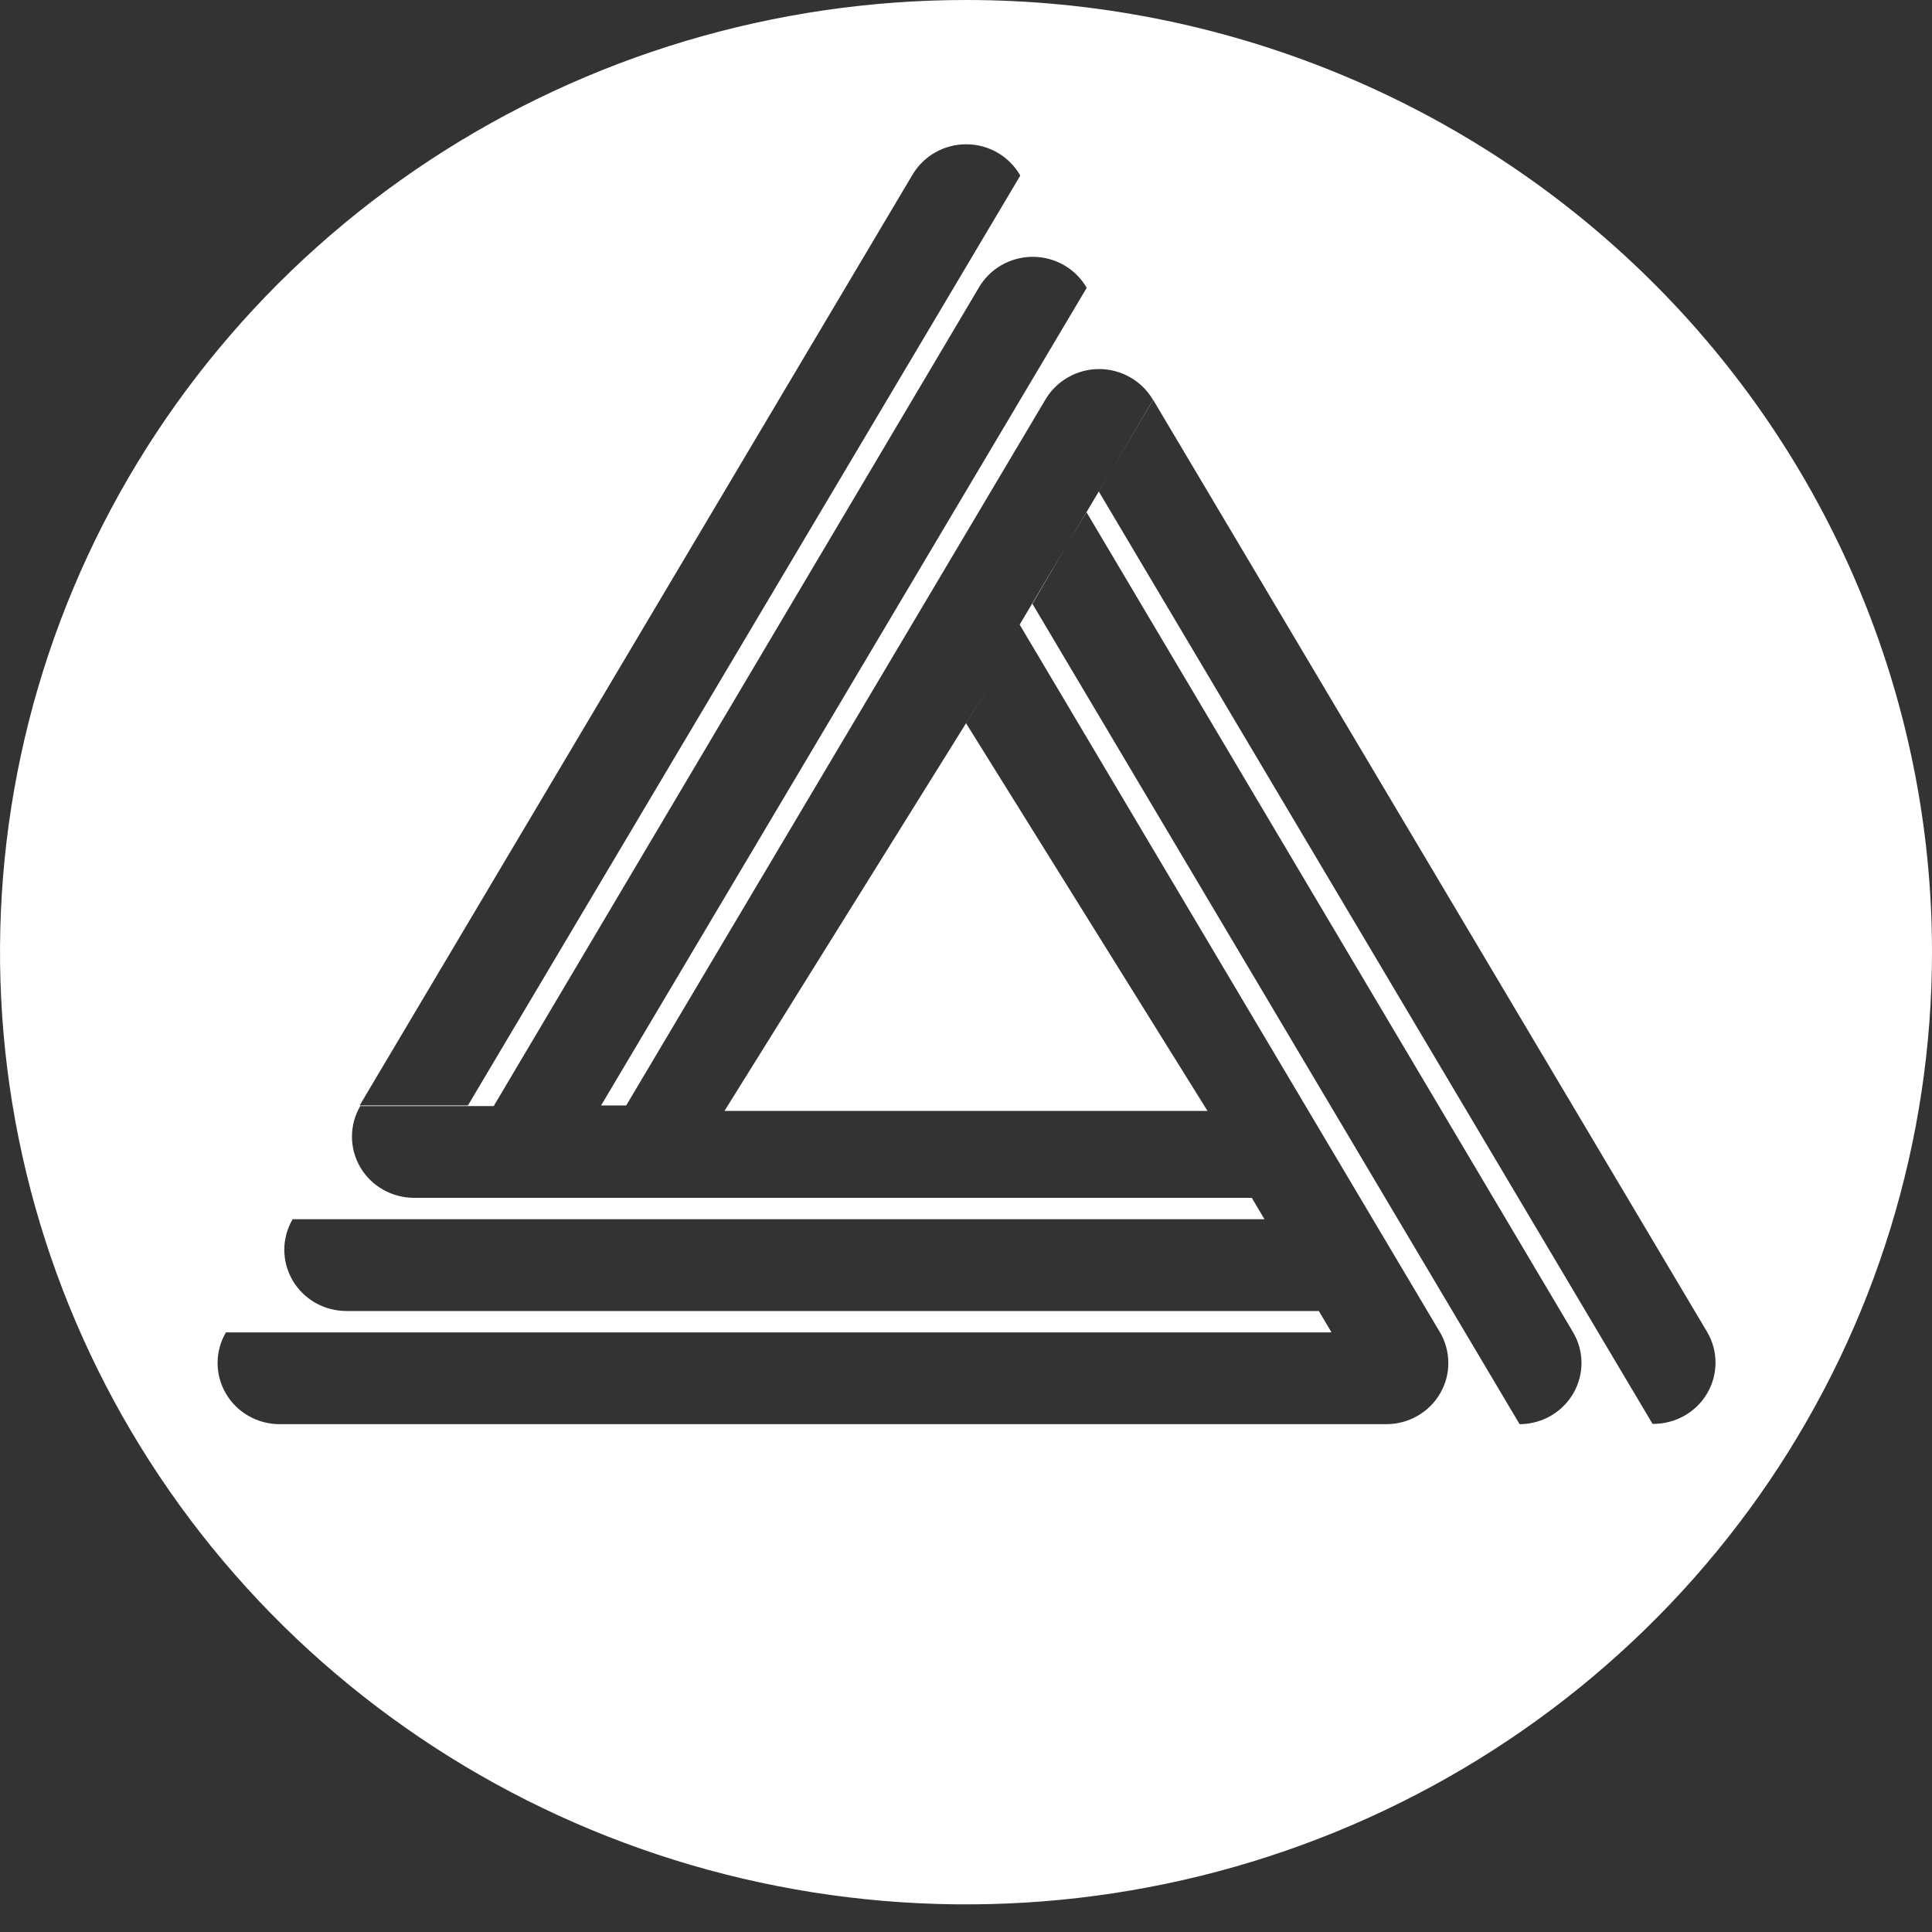 <svg width="40" height="40" viewBox="0 0 40 40" fill="none" xmlns="http://www.w3.org/2000/svg">
<rect x="0" y="0" width="40" height="40" fill="#333333" stroke="none"/>
<g clip-path="url(#clip0_16_1055)">
<path fill-rule="evenodd" clip-rule="evenodd" d="M8.888 3.323C12.177 1.156 16.044 1.21878e-06 20 1.01759e-06C22.626 -0.001 25.227 0.508 27.653 1.498C30.08 2.488 32.285 3.94 34.142 5.77C35.999 7.6 37.472 9.773 38.477 12.165C39.483 14.556 40 17.119 40 19.708C40.001 23.607 38.829 27.419 36.633 30.662C34.436 33.905 31.312 36.433 27.658 37.926C24.004 39.419 19.982 39.81 16.102 39.05C12.222 38.291 8.658 36.413 5.86 33.657C3.062 30.9 1.157 27.387 0.385 23.563C-0.387 19.738 0.008 15.774 1.522 12.171C3.035 8.569 5.599 5.489 8.888 3.323ZM19.354 3.161C19.156 3.275 18.994 3.439 18.882 3.635L7.446 22.887H9.688L21.124 3.635C21.013 3.439 20.85 3.275 20.653 3.161C20.456 3.047 20.232 2.987 20.003 2.987C19.775 2.987 19.55 3.047 19.354 3.161ZM5.789 29.486H28.705C28.931 29.485 29.153 29.426 29.348 29.314C29.543 29.202 29.705 29.041 29.817 28.848C29.929 28.654 29.988 28.436 29.986 28.213C29.985 27.99 29.924 27.772 29.811 27.58L21.111 12.932L22.118 11.238L21.375 12.501L31.462 29.486H31.487C31.711 29.481 31.929 29.418 32.121 29.305C32.313 29.191 32.471 29.029 32.58 28.837C32.689 28.644 32.745 28.427 32.743 28.207C32.74 27.986 32.68 27.77 32.567 27.58L22.495 10.604L22.995 9.762L22.75 10.177L34.218 29.486V29.48C34.445 29.482 34.669 29.425 34.867 29.315C35.065 29.204 35.23 29.044 35.344 28.85C35.458 28.656 35.518 28.436 35.518 28.211C35.518 27.987 35.457 27.767 35.342 27.573L23.874 8.277L23.872 8.28C23.76 8.087 23.598 7.926 23.403 7.814C23.207 7.701 22.983 7.641 22.756 7.641C22.529 7.641 22.306 7.701 22.109 7.814C21.913 7.926 21.75 8.088 21.638 8.283L12.965 22.887H12.445L22.499 5.959C22.387 5.764 22.225 5.602 22.028 5.489C21.832 5.377 21.609 5.317 21.381 5.317C21.154 5.317 20.931 5.377 20.734 5.489C20.538 5.602 20.375 5.764 20.263 5.959L10.222 22.9H7.459C7.346 23.092 7.287 23.311 7.287 23.533C7.287 23.755 7.346 23.973 7.459 24.166C7.571 24.358 7.733 24.518 7.929 24.629C8.124 24.741 8.345 24.799 8.571 24.8H25.917L26.18 25.243H6.058C5.946 25.435 5.886 25.654 5.886 25.876C5.886 26.098 5.946 26.316 6.058 26.509C6.171 26.701 6.333 26.861 6.528 26.973C6.723 27.084 6.944 27.142 7.17 27.143H27.305L27.568 27.586H4.677C4.564 27.779 4.505 27.997 4.505 28.219C4.505 28.441 4.564 28.66 4.677 28.852C4.789 29.045 4.951 29.204 5.147 29.316C5.342 29.427 5.563 29.486 5.789 29.486ZM23.872 8.28L22.995 9.762L23.874 8.283C23.873 8.282 23.873 8.281 23.872 8.28ZM22.495 10.604L22.493 10.601L22.118 11.238L22.495 10.604ZM20.001 14.974L20.63 13.964L20 14.973L20.001 14.974ZM15 23L20.001 14.974L25 23H15Z" fill="white"/>
</g>
<defs>
<clipPath id="clip0_16_1055">
<rect width="40" height="40" fill="white"/>
</clipPath>
</defs>
</svg>
